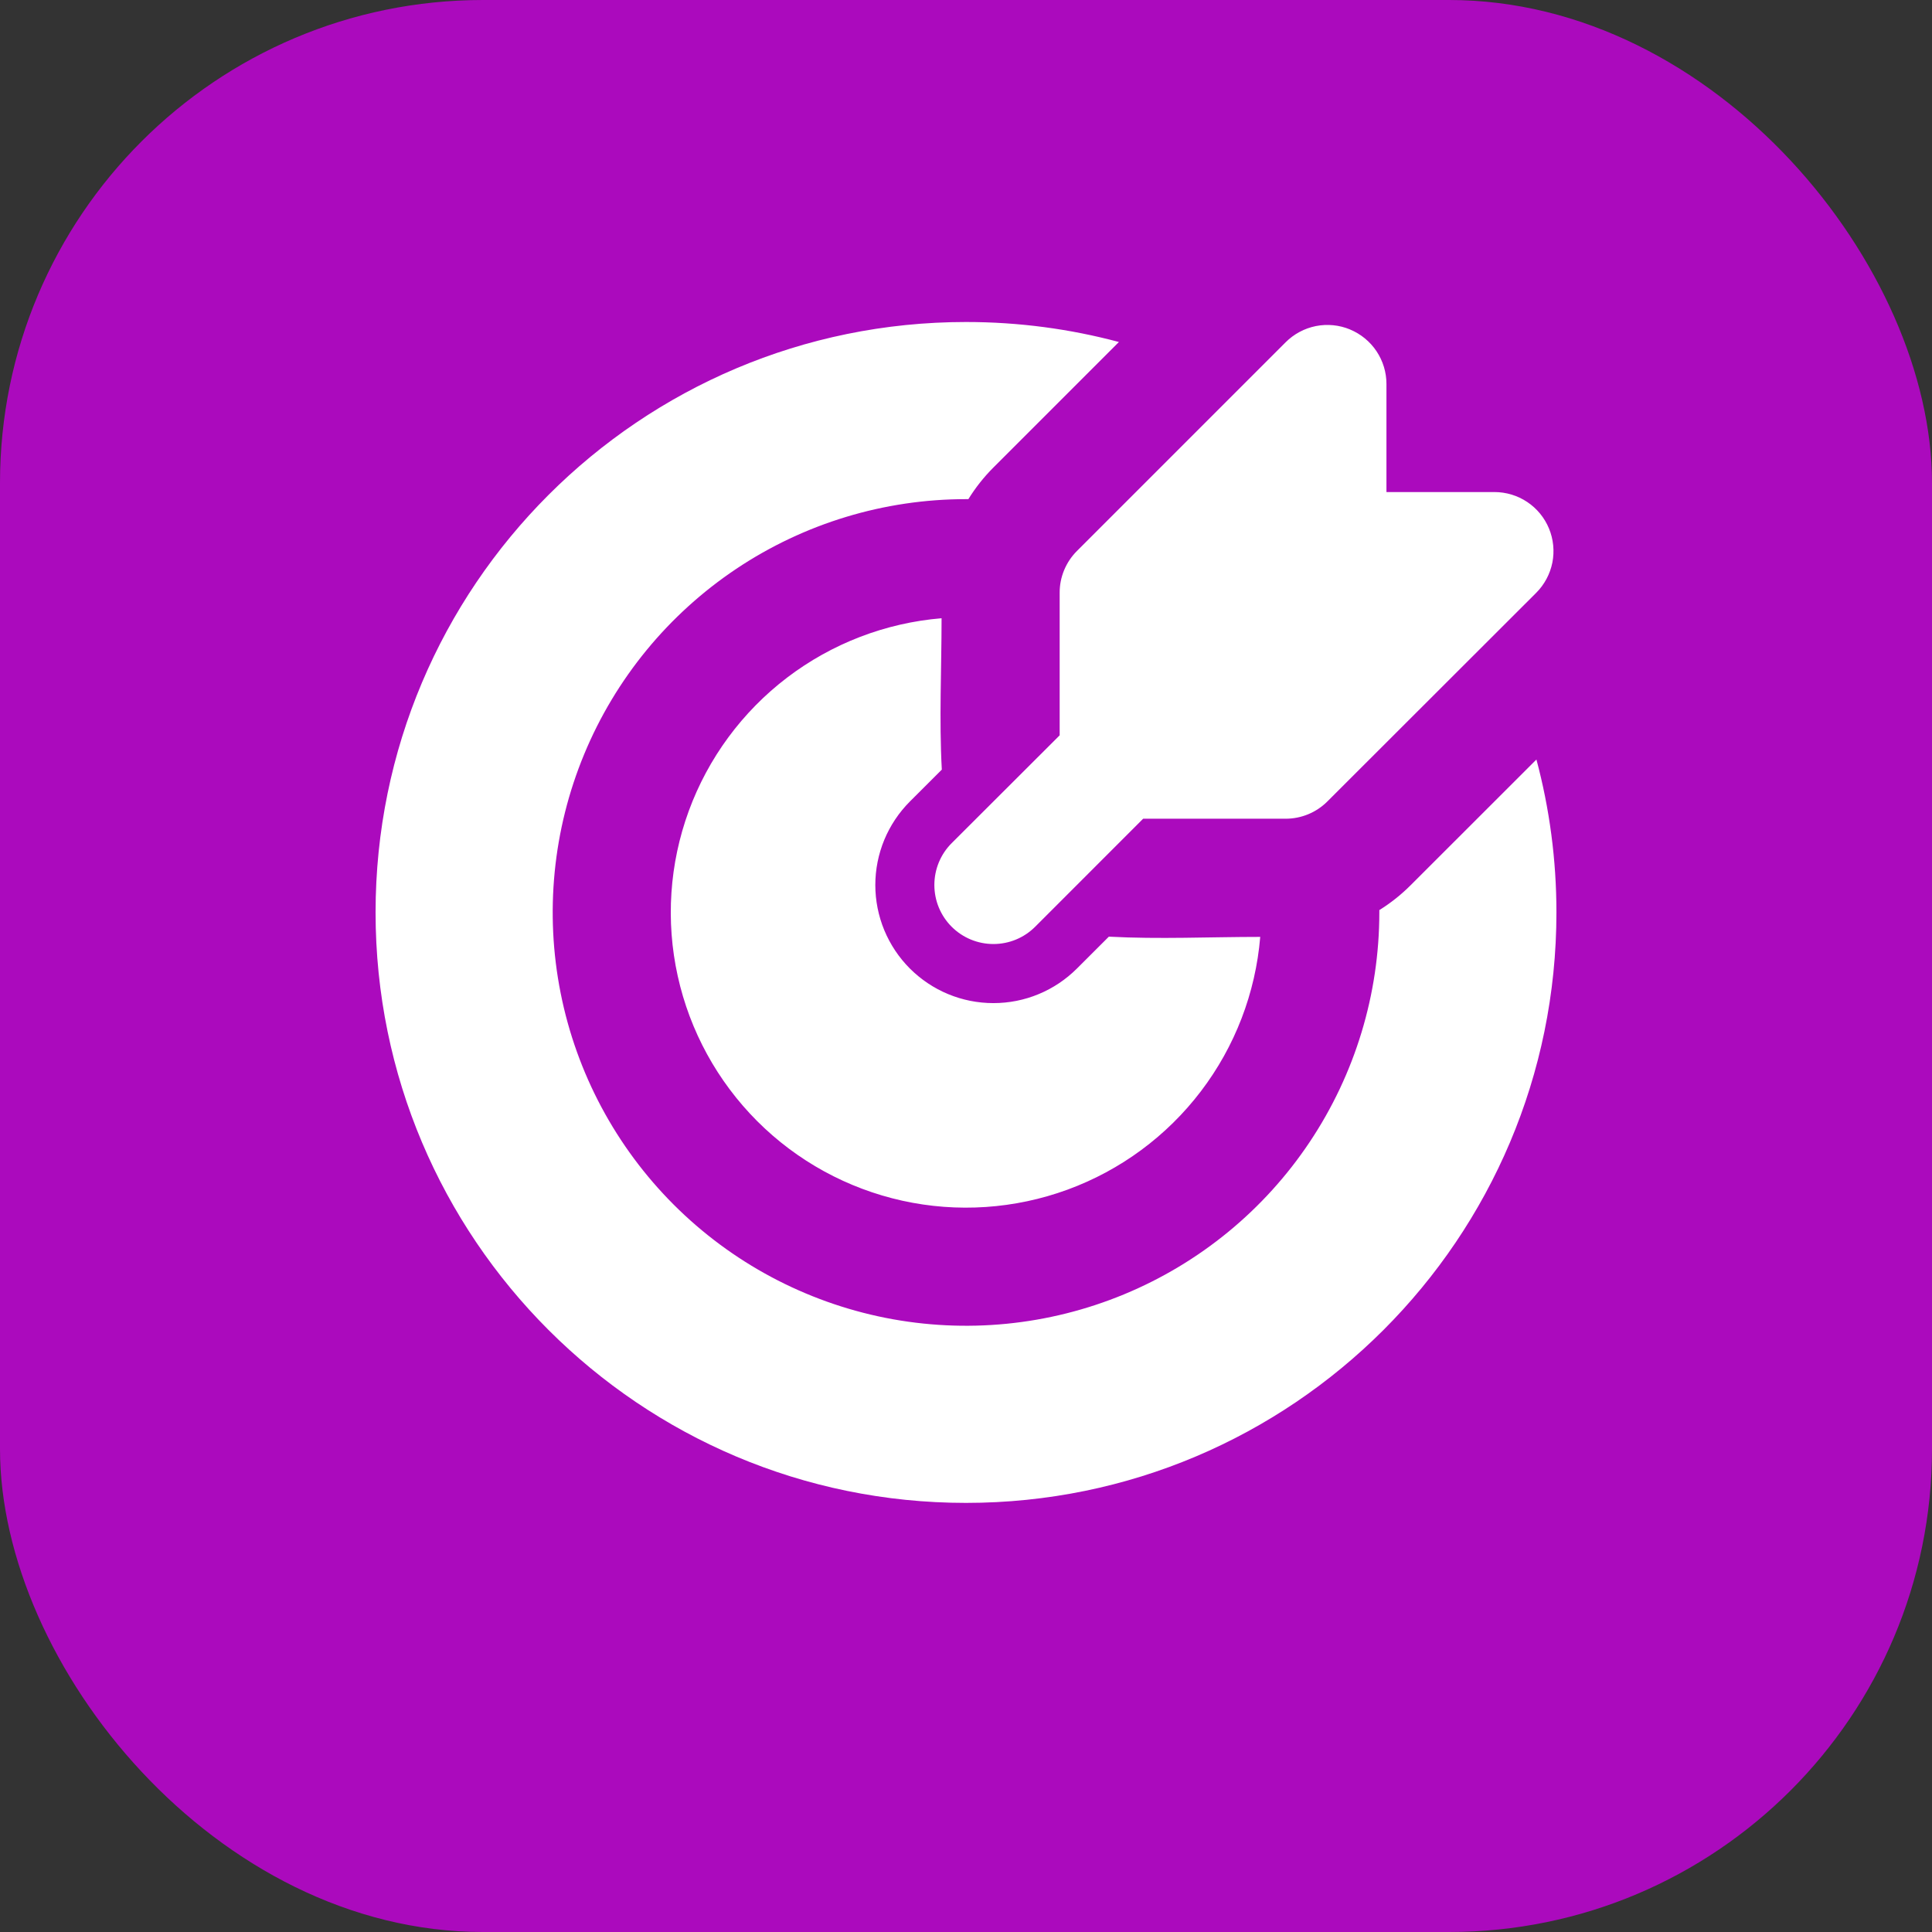 <svg width="48" height="48" viewBox="0 0 48 48" fill="none" xmlns="http://www.w3.org/2000/svg">
<rect x="0" y="0" width="48" height="48" fill="#333333" stroke="none"/>
<rect width="48" height="48" rx="12" fill="#AB0ABD"/>
<path d="M24 8C25.314 8 26.588 8.173 27.799 8.497L24.681 11.615C24.444 11.852 24.235 12.116 24.059 12.401H24C21.969 12.401 19.984 13.003 18.295 14.131C16.606 15.26 15.29 16.863 14.513 18.74C13.736 20.616 13.533 22.681 13.929 24.673C14.325 26.665 15.303 28.494 16.739 29.93C18.175 31.366 20.005 32.344 21.997 32.741C23.989 33.137 26.053 32.934 27.93 32.156C29.806 31.379 31.41 30.063 32.538 28.374C33.666 26.686 34.269 24.7 34.269 22.669V22.611C34.552 22.435 34.814 22.227 35.053 21.987L38.172 18.87C38.496 20.082 38.669 21.355 38.669 22.669C38.669 30.771 32.102 37.339 24 37.339C15.898 37.339 9.331 30.771 9.331 22.669C9.331 14.568 15.898 8 24 8ZM23.393 15.36C23.393 16.608 23.331 17.874 23.399 19.121L22.606 19.913C22.334 20.186 22.118 20.509 21.97 20.865C21.823 21.221 21.747 21.603 21.747 21.988C21.747 22.373 21.823 22.755 21.97 23.111C22.118 23.467 22.334 23.791 22.606 24.063C22.879 24.335 23.202 24.552 23.558 24.699C23.915 24.847 24.296 24.922 24.681 24.922C25.067 24.922 25.448 24.847 25.804 24.699C26.16 24.552 26.484 24.335 26.756 24.063L27.549 23.271C28.796 23.338 30.06 23.277 31.31 23.277C31.194 24.671 30.682 26.003 29.834 27.115C28.986 28.228 27.837 29.075 26.524 29.556C25.21 30.037 23.787 30.133 22.421 29.832C21.054 29.53 19.803 28.845 18.814 27.856C17.825 26.866 17.139 25.615 16.838 24.249C16.536 22.883 16.632 21.459 17.113 20.146C17.595 18.832 18.442 17.684 19.554 16.836C20.667 15.988 21.999 15.476 23.393 15.36ZM33.541 8.186C33.809 8.297 34.038 8.485 34.199 8.726C34.36 8.967 34.446 9.25 34.446 9.54V12.225H37.129C37.419 12.225 37.703 12.311 37.944 12.472C38.185 12.633 38.373 12.862 38.484 13.13C38.595 13.398 38.624 13.693 38.568 13.978C38.511 14.262 38.371 14.524 38.166 14.729L32.978 19.912C32.703 20.187 32.33 20.341 31.941 20.341H28.401L25.719 23.024C25.444 23.3 25.071 23.454 24.681 23.454C24.292 23.454 23.919 23.3 23.643 23.024C23.368 22.749 23.214 22.376 23.214 21.987C23.214 21.597 23.368 21.224 23.643 20.949L26.327 18.269V14.727C26.326 14.534 26.364 14.344 26.438 14.165C26.512 13.987 26.62 13.825 26.756 13.689L31.942 8.503C32.147 8.298 32.409 8.158 32.693 8.101C32.978 8.045 33.273 8.074 33.541 8.185" fill="white"/>
</svg>
